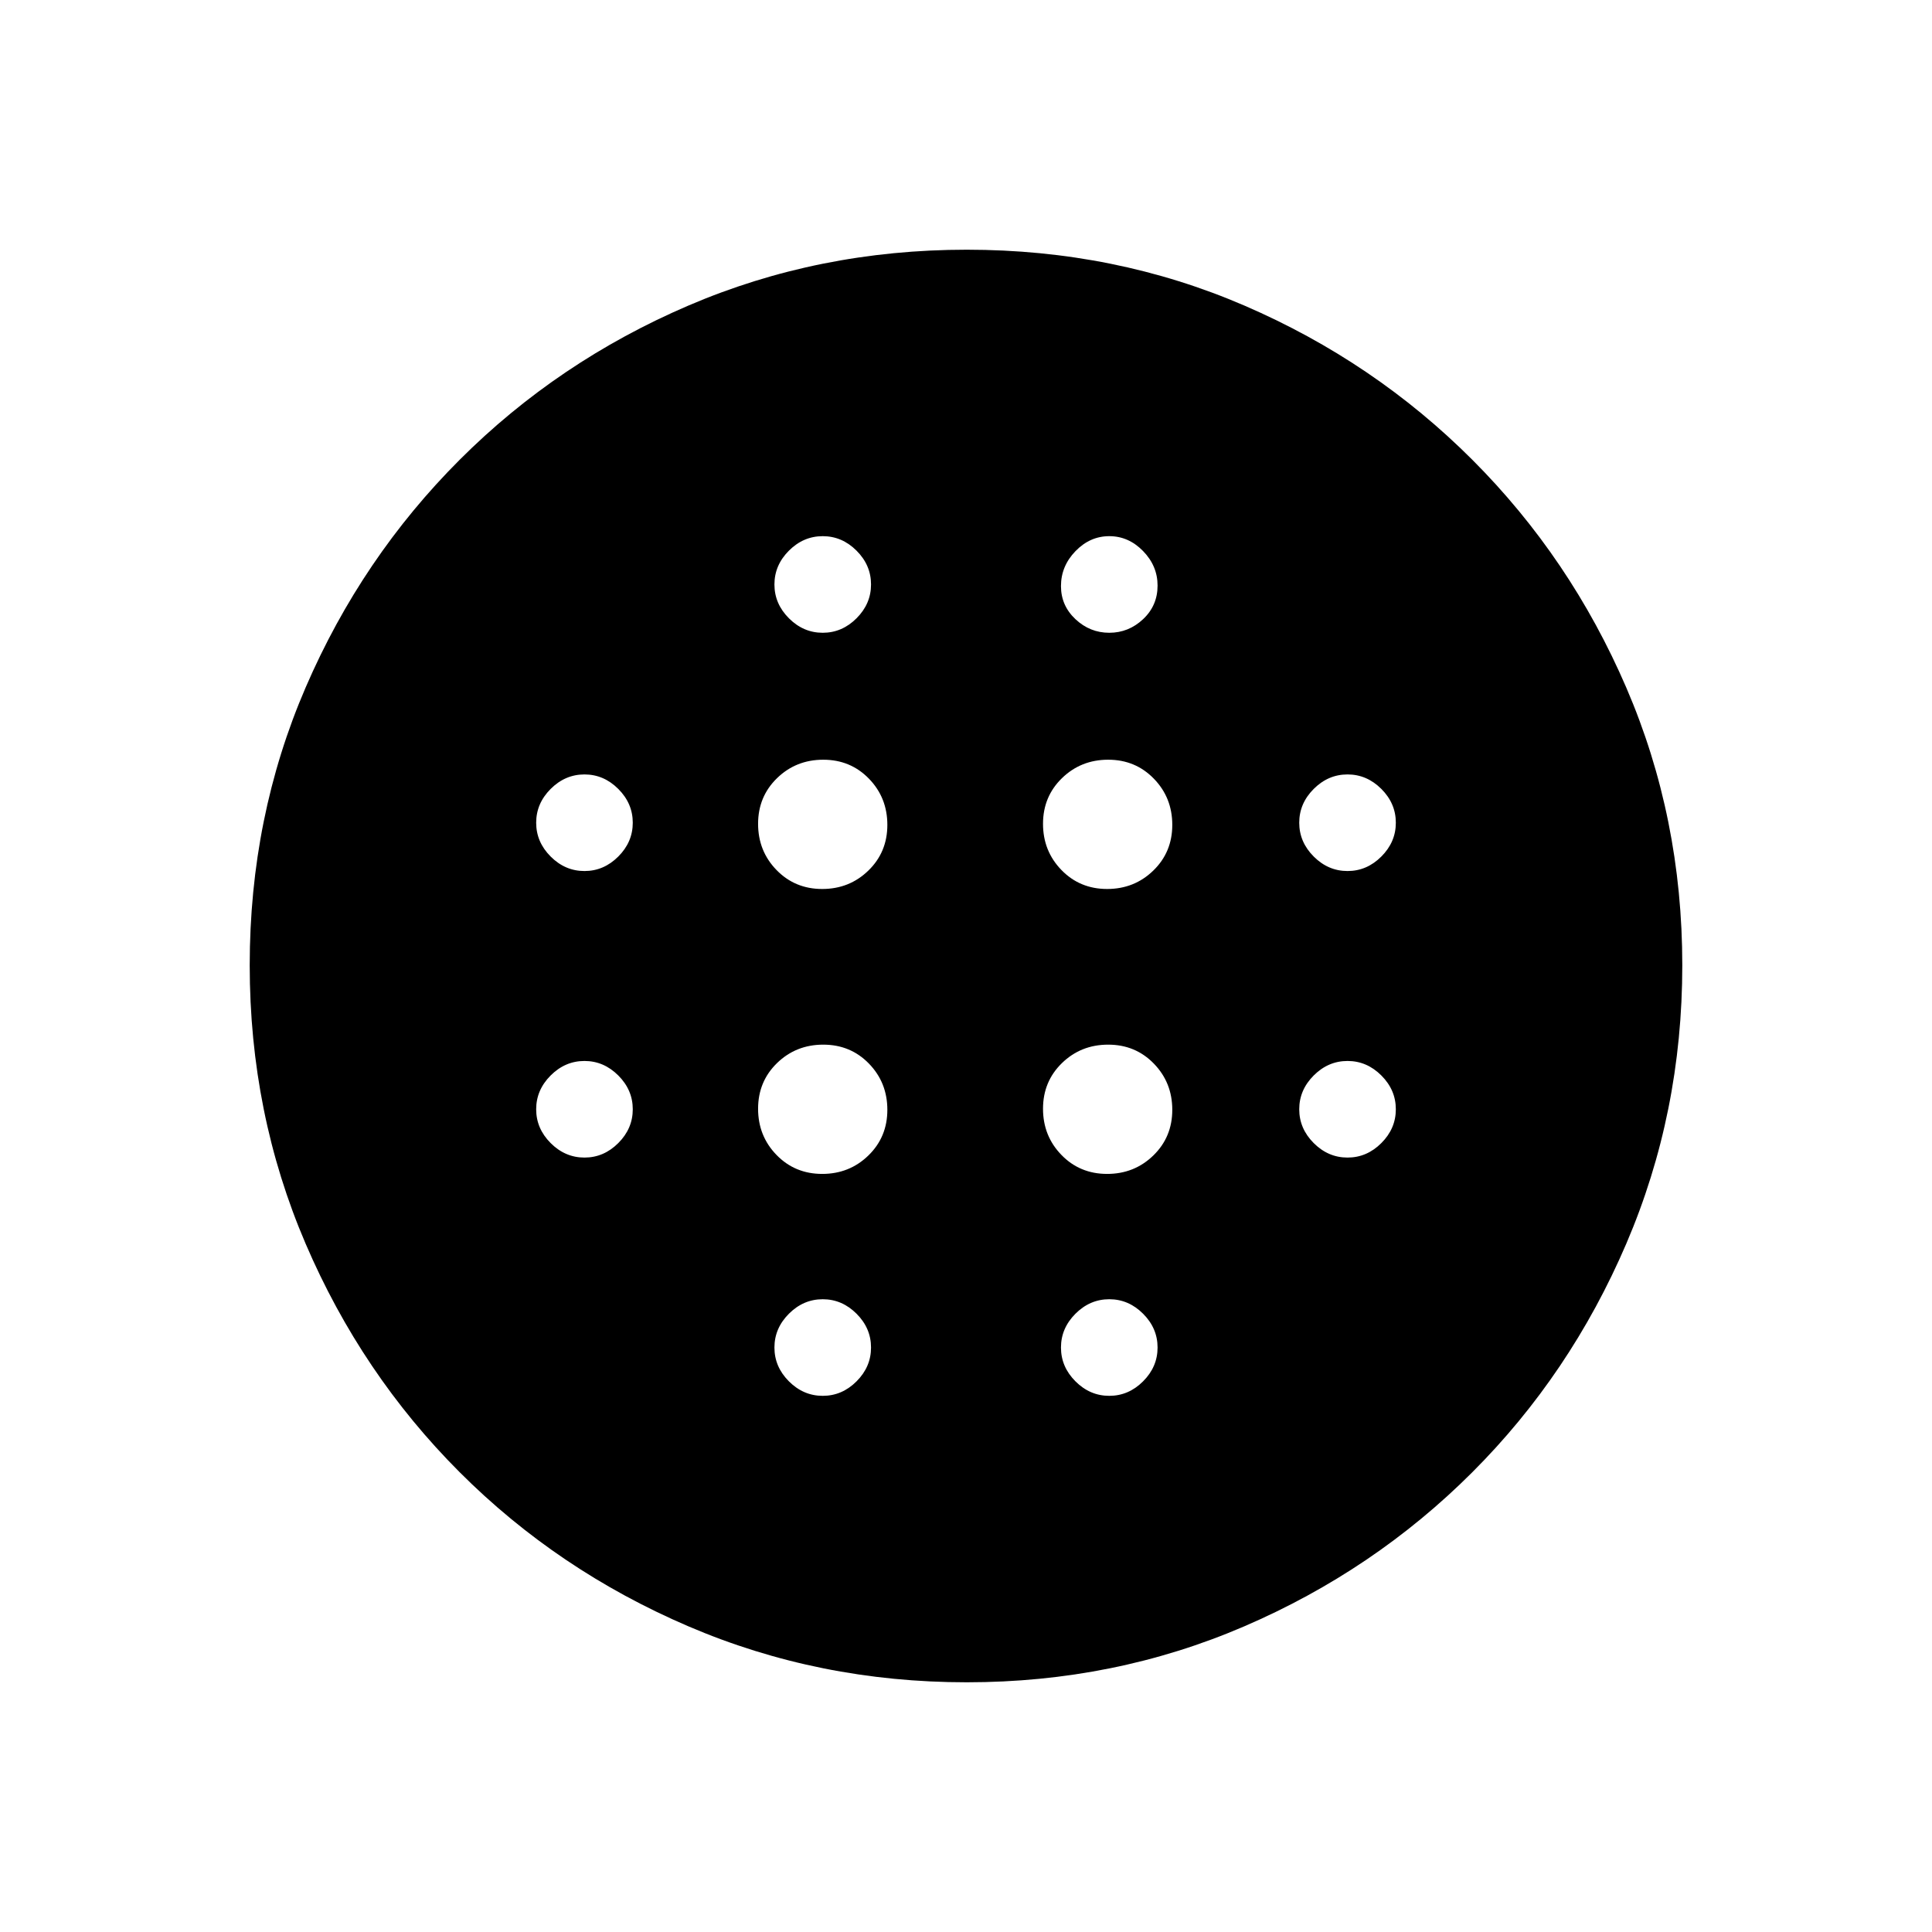<svg xmlns="http://www.w3.org/2000/svg" height="20" viewBox="0 -960 960 960" width="20"><path d="M408.54-518.27q13.54 0 22.96-9.16 9.42-9.15 9.42-22.69 0-13.54-9.15-22.96-9.16-9.42-22.7-9.42t-22.96 9.16q-9.42 9.16-9.42 22.69 0 13.54 9.16 22.96 9.16 9.42 22.69 9.42Zm0 141.58q13.54 0 22.96-9.16 9.42-9.16 9.42-22.69 0-13.54-9.15-22.96-9.16-9.42-22.7-9.42t-22.96 9.15q-9.42 9.16-9.42 22.7t9.16 22.96q9.16 9.42 22.69 9.42Zm-118.12-150.5q9.6 0 16.8-7.2 7.2-7.2 7.2-16.8 0-9.6-7.2-16.8-7.2-7.2-16.8-7.2-9.6 0-16.8 7.2-7.2 7.2-7.2 16.8 0 9.6 7.2 16.8 7.2 7.2 16.8 7.2Zm118.39 260.77q9.6 0 16.8-7.2 7.2-7.2 7.2-16.8 0-9.6-7.2-16.8-7.2-7.2-16.8-7.2-9.6 0-16.8 7.2-7.2 7.2-7.2 16.8 0 9.6 7.2 16.8 7.2 7.2 16.8 7.2ZM290.42-384.81q9.6 0 16.8-7.2 7.2-7.2 7.2-16.8 0-9.6-7.2-16.8-7.2-7.2-16.8-7.2-9.6 0-16.8 7.2-7.2 7.2-7.2 16.8 0 9.6 7.2 16.8 7.2 7.2 16.8 7.2Zm118.39-260.77q9.6 0 16.8-7.2 7.2-7.2 7.2-16.8 0-9.6-7.2-16.8-7.2-7.2-16.8-7.2-9.6 0-16.8 7.2-7.2 7.2-7.2 16.8 0 9.6 7.2 16.8 7.2 7.2 16.8 7.2Zm141.31 127.31q13.54 0 22.96-9.16 9.42-9.15 9.42-22.69 0-13.54-9.16-22.96-9.16-9.42-22.69-9.42-13.54 0-22.96 9.16-9.42 9.16-9.42 22.69 0 13.54 9.16 22.96 9.15 9.42 22.69 9.42Zm1.07-127.31q9.6 0 16.8-6.75 7.2-6.76 7.2-16.69 0-9.77-7.2-17.16-7.2-7.4-16.8-7.4-9.6 0-16.8 7.45-7.2 7.44-7.2 17.36 0 9.68 7.2 16.44 7.2 6.75 16.8 6.75Zm118.39 260.77q9.6 0 16.8-7.2 7.2-7.2 7.2-16.8 0-9.6-7.2-16.8-7.2-7.2-16.8-7.2-9.6 0-16.8 7.2-7.2 7.2-7.2 16.8 0 9.6 7.2 16.8 7.2 7.2 16.8 7.2Zm0-142.38q9.6 0 16.8-7.2 7.2-7.2 7.2-16.8 0-9.6-7.2-16.8-7.2-7.2-16.8-7.2-9.6 0-16.8 7.2-7.2 7.2-7.2 16.8 0 9.6 7.2 16.8 7.2 7.2 16.8 7.2ZM480.37-124.08q-73.43 0-138.34-27.82-64.92-27.83-113.66-76.6-48.73-48.77-76.51-113.51-27.78-64.74-27.78-138.36 0-73.69 27.82-138.1 27.83-64.42 76.6-113.16 48.77-48.73 113.51-76.51 64.74-27.78 138.36-27.78 73.69 0 138.1 27.82 64.42 27.83 113.16 76.6 48.73 48.77 76.51 113.28 27.78 64.51 27.78 137.85 0 73.43-27.82 138.34-27.83 64.92-76.6 113.66-48.77 48.73-113.28 76.51-64.51 27.78-137.85 27.78Zm70.82-142.34q9.6 0 16.8-7.2 7.2-7.2 7.2-16.8 0-9.6-7.2-16.8-7.2-7.2-16.8-7.2-9.6 0-16.8 7.2-7.2 7.2-7.2 16.8 0 9.6 7.2 16.8 7.2 7.2 16.8 7.2Zm-1.07-110.27q13.54 0 22.96-9.16 9.42-9.16 9.42-22.69 0-13.54-9.16-22.96-9.16-9.42-22.69-9.42-13.54 0-22.96 9.15-9.42 9.16-9.42 22.7t9.16 22.96q9.15 9.42 22.69 9.42Z"/></svg>